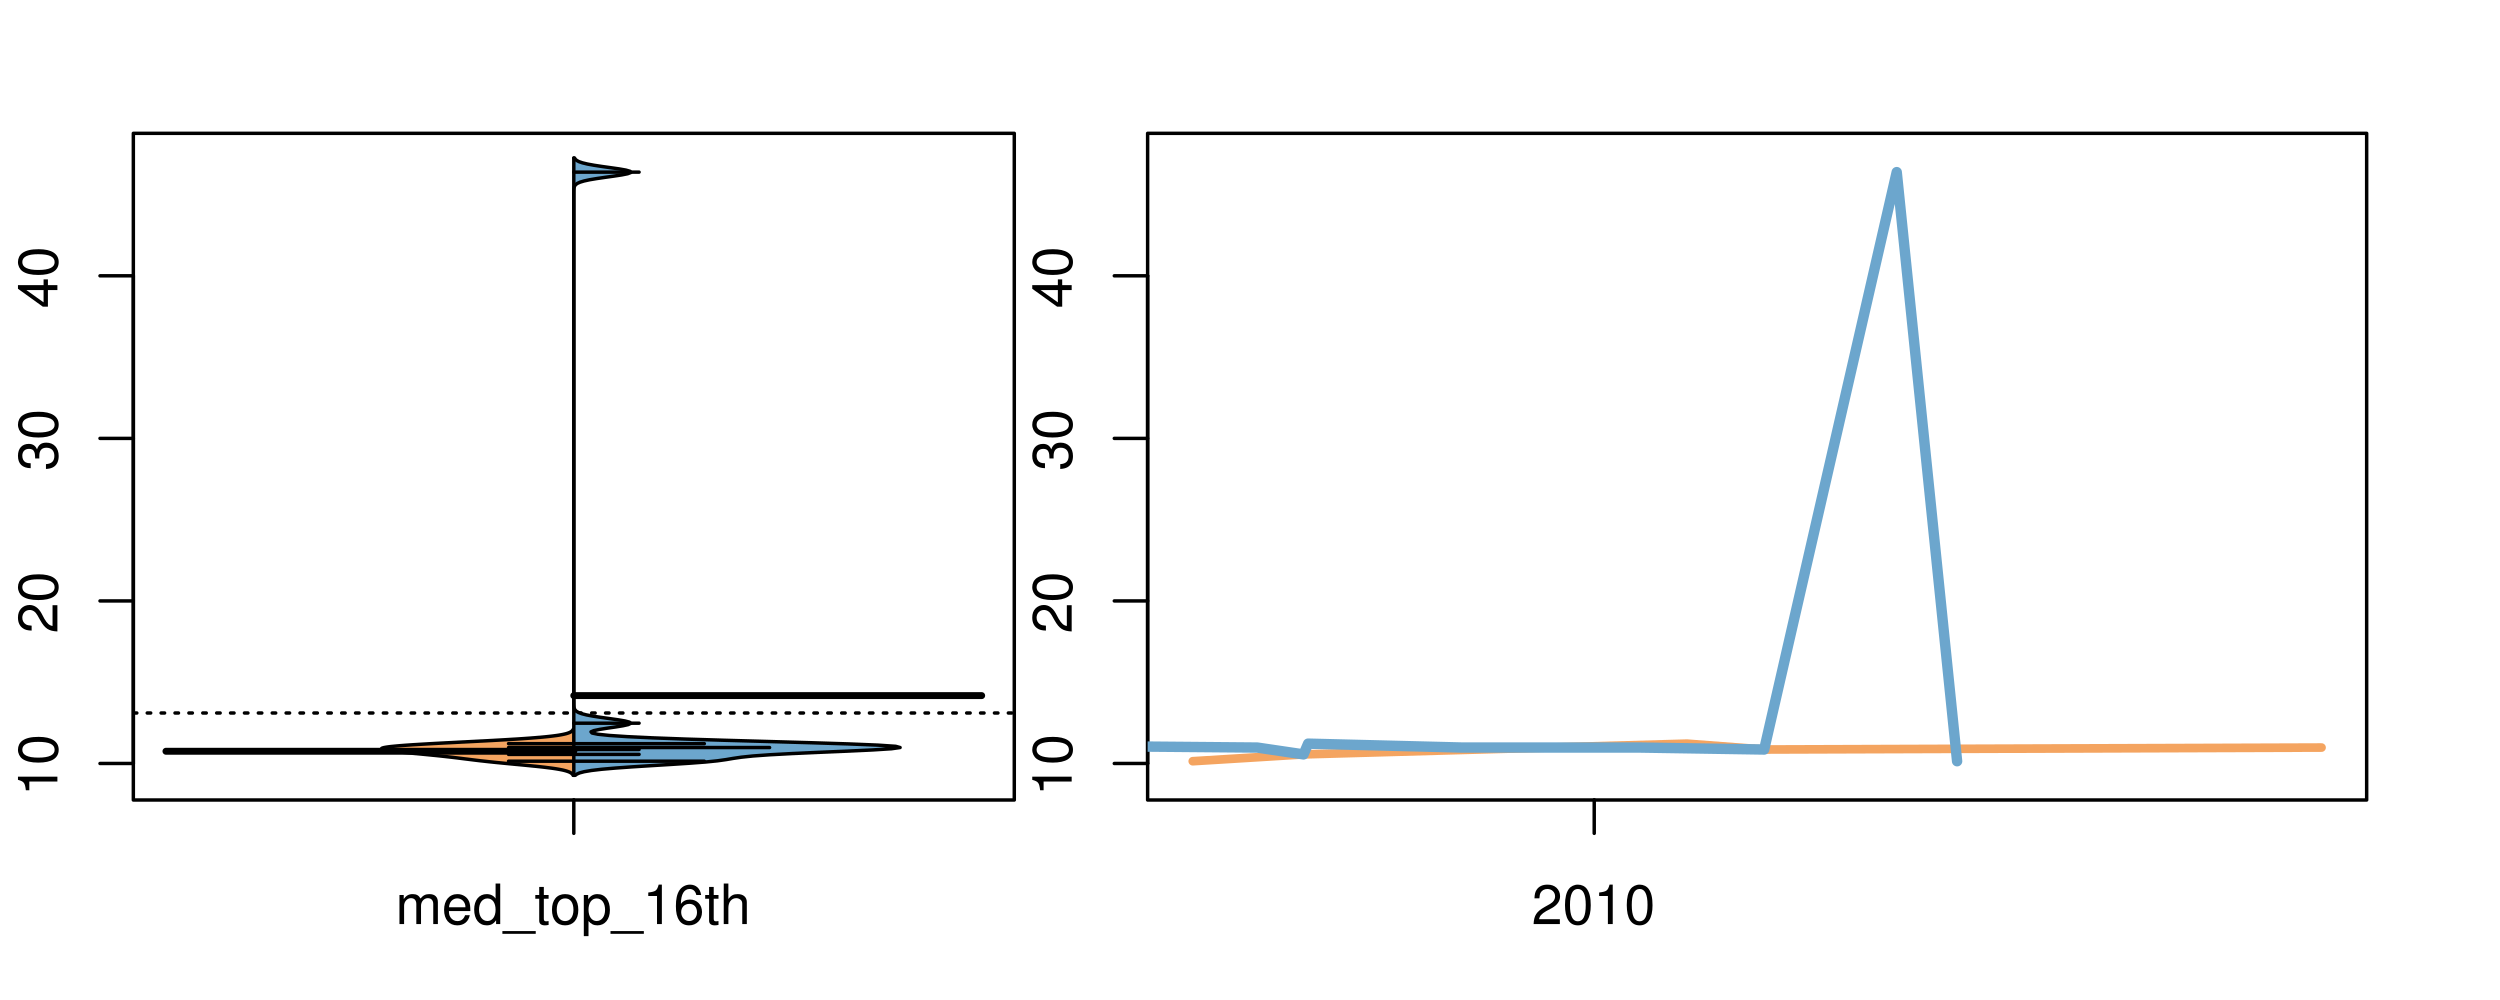 <?xml version="1.0" encoding="UTF-8"?>
<svg xmlns="http://www.w3.org/2000/svg" xmlns:xlink="http://www.w3.org/1999/xlink" width="540pt" height="216pt" viewBox="0 0 540 216" version="1.1">
<defs>
<g>
<symbol overflow="visible" id="glyph0-0">
<path style="stroke:none;" d="M -6.062 -3.109 L 0 -3.109 L 0 -4.156 L -8.516 -4.156 L -8.516 -3.469 C -7.203 -3.094 -7.016 -2.859 -6.812 -1.219 L -6.062 -1.219 Z M -6.062 -3.109 "/>
</symbol>
<symbol overflow="visible" id="glyph0-1">
<path style="stroke:none;" d="M -8.516 -3.297 C -8.516 -2.516 -8.156 -1.781 -7.578 -1.344 C -6.828 -0.797 -5.688 -0.516 -4.109 -0.516 C -1.25 -0.516 0.281 -1.469 0.281 -3.297 C 0.281 -5.094 -1.25 -6.078 -4.047 -6.078 C -5.703 -6.078 -6.797 -5.812 -7.578 -5.25 C -8.172 -4.812 -8.516 -4.109 -8.516 -3.297 Z M -7.578 -3.297 C -7.578 -4.438 -6.422 -5 -4.141 -5 C -1.734 -5 -0.594 -4.453 -0.594 -3.281 C -0.594 -2.156 -1.781 -1.594 -4.109 -1.594 C -6.438 -1.594 -7.578 -2.156 -7.578 -3.297 Z M -7.578 -3.297 "/>
</symbol>
<symbol overflow="visible" id="glyph0-2">
<path style="stroke:none;" d="M -1.047 -6.078 L -1.047 -1.594 C -1.734 -1.703 -2.188 -2.094 -2.797 -3.125 L -3.438 -4.328 C -4.094 -5.516 -4.969 -6.125 -6.016 -6.125 C -6.719 -6.125 -7.375 -5.844 -7.844 -5.344 C -8.297 -4.844 -8.516 -4.219 -8.516 -3.406 C -8.516 -2.328 -8.125 -1.531 -7.406 -1.062 C -6.953 -0.75 -6.422 -0.625 -5.562 -0.594 L -5.562 -1.656 C -6.125 -1.688 -6.484 -1.766 -6.75 -1.906 C -7.266 -2.188 -7.578 -2.734 -7.578 -3.375 C -7.578 -4.328 -6.906 -5.047 -5.984 -5.047 C -5.312 -5.047 -4.734 -4.656 -4.312 -3.906 L -3.688 -2.797 C -2.672 -1.016 -1.875 -0.5 0 -0.406 L 0 -6.078 Z M -1.047 -6.078 "/>
</symbol>
<symbol overflow="visible" id="glyph0-3">
<path style="stroke:none;" d="M -3.906 -2.656 L -3.906 -3.234 C -3.906 -4.391 -3.391 -4.984 -2.359 -4.984 C -1.297 -4.984 -0.656 -4.328 -0.656 -3.234 C -0.656 -2.078 -1.234 -1.516 -2.469 -1.438 L -2.469 -0.391 C -1.781 -0.438 -1.344 -0.547 -0.953 -0.75 C -0.141 -1.188 0.281 -2.031 0.281 -3.188 C 0.281 -4.938 -0.766 -6.078 -2.375 -6.078 C -3.453 -6.078 -4.062 -5.656 -4.406 -4.625 C -4.719 -5.422 -5.312 -5.812 -6.172 -5.812 C -7.625 -5.812 -8.516 -4.844 -8.516 -3.234 C -8.516 -1.516 -7.578 -0.594 -5.766 -0.562 L -5.766 -1.625 C -6.281 -1.625 -6.562 -1.688 -6.828 -1.812 C -7.297 -2.047 -7.578 -2.578 -7.578 -3.234 C -7.578 -4.172 -7.031 -4.734 -6.125 -4.734 C -5.531 -4.734 -5.172 -4.531 -4.984 -4.062 C -4.859 -3.766 -4.812 -3.391 -4.797 -2.656 Z M -3.906 -2.656 "/>
</symbol>
<symbol overflow="visible" id="glyph0-4">
<path style="stroke:none;" d="M -2.047 -3.922 L 0 -3.922 L 0 -4.984 L -2.047 -4.984 L -2.047 -6.234 L -2.984 -6.234 L -2.984 -4.984 L -8.516 -4.984 L -8.516 -4.203 L -3.156 -0.344 L -2.047 -0.344 Z M -2.984 -3.922 L -2.984 -1.266 L -6.703 -3.922 Z M -2.984 -3.922 "/>
</symbol>
<symbol overflow="visible" id="glyph0-5">
<path style="stroke:none;" d="M -8.75 -5.938 L -8.75 -4.938 L -5.5 -4.938 C -6.125 -4.531 -6.469 -3.859 -6.469 -3.016 C -6.469 -1.375 -5.156 -0.312 -3.156 -0.312 C -1.031 -0.312 0.281 -1.359 0.281 -3.047 C 0.281 -3.906 -0.047 -4.516 -0.828 -5.047 L 0 -5.047 L 0 -5.938 Z M -5.531 -3.188 C -5.531 -4.266 -4.578 -4.938 -3.078 -4.938 C -1.625 -4.938 -0.656 -4.25 -0.656 -3.188 C -0.656 -2.094 -1.625 -1.359 -3.094 -1.359 C -4.562 -1.359 -5.531 -2.094 -5.531 -3.188 Z M -5.531 -3.188 "/>
</symbol>
<symbol overflow="visible" id="glyph0-6">
<path style="stroke:none;" d="M -6.281 -3.094 L -6.281 -2.047 L -7.266 -2.047 C -7.688 -2.047 -7.906 -2.297 -7.906 -2.75 C -7.906 -2.828 -7.906 -2.875 -7.891 -3.094 L -8.719 -3.094 C -8.766 -2.875 -8.781 -2.734 -8.781 -2.531 C -8.781 -1.609 -8.25 -1.062 -7.359 -1.062 L -6.281 -1.062 L -6.281 -0.219 L -5.469 -0.219 L -5.469 -1.062 L 0 -1.062 L 0 -2.047 L -5.469 -2.047 L -5.469 -3.094 Z M -6.281 -3.094 "/>
</symbol>
<symbol overflow="visible" id="glyph0-7">
<path style="stroke:none;" d="M 1.516 -6.938 L 1.516 0.266 L 2.109 0.266 L 2.109 -6.938 Z M 1.516 -6.938 "/>
</symbol>
<symbol overflow="visible" id="glyph0-8">
<path style="stroke:none;" d="M -6.469 -3.266 C -6.469 -1.5 -5.203 -0.438 -3.094 -0.438 C -0.984 -0.438 0.281 -1.484 0.281 -3.281 C 0.281 -5.047 -0.984 -6.125 -3.047 -6.125 C -5.219 -6.125 -6.469 -5.078 -6.469 -3.266 Z M -5.547 -3.281 C -5.547 -4.406 -4.625 -5.078 -3.062 -5.078 C -1.578 -5.078 -0.641 -4.375 -0.641 -3.281 C -0.641 -2.156 -1.578 -1.469 -3.094 -1.469 C -4.609 -1.469 -5.547 -2.156 -5.547 -3.281 Z M -5.547 -3.281 "/>
</symbol>
<symbol overflow="visible" id="glyph0-9">
<path style="stroke:none;" d="M -8.75 -1.828 L -8.75 -0.812 L 0 -0.812 L 0 -1.828 Z M -8.75 -1.828 "/>
</symbol>
<symbol overflow="visible" id="glyph0-10">
<path style="stroke:none;" d="M -1.25 -2.297 L -1.25 -1.047 L 0 -1.047 L 0 -2.297 Z M -1.25 -2.297 "/>
</symbol>
<symbol overflow="visible" id="glyph0-11">
<path style="stroke:none;" d="M 0 -3.422 L -6.281 -5.828 L -6.281 -4.703 L -1.188 -2.922 L -6.281 -1.25 L -6.281 -0.125 L 0 -2.328 Z M 0 -3.422 "/>
</symbol>
<symbol overflow="visible" id="glyph0-12">
<path style="stroke:none;" d="M -0.594 -6.422 C -0.562 -6.312 -0.562 -6.266 -0.562 -6.203 C -0.562 -5.859 -0.75 -5.656 -1.062 -5.656 L -4.75 -5.656 C -5.875 -5.656 -6.469 -4.844 -6.469 -3.297 C -6.469 -2.391 -6.203 -1.625 -5.734 -1.219 C -5.406 -0.922 -5.047 -0.797 -4.422 -0.781 L -4.422 -1.781 C -5.203 -1.875 -5.547 -2.328 -5.547 -3.266 C -5.547 -4.156 -5.203 -4.672 -4.609 -4.672 L -4.344 -4.672 C -3.922 -4.672 -3.75 -4.422 -3.641 -3.625 C -3.469 -2.203 -3.422 -1.984 -3.266 -1.609 C -2.969 -0.875 -2.406 -0.5 -1.578 -0.5 C -0.438 -0.5 0.281 -1.297 0.281 -2.562 C 0.281 -3.359 0 -4 -0.641 -4.703 C -0.016 -4.781 0.281 -5.094 0.281 -5.734 C 0.281 -5.938 0.25 -6.094 0.172 -6.422 Z M -1.984 -4.672 C -1.641 -4.672 -1.438 -4.578 -1.156 -4.266 C -0.797 -3.859 -0.594 -3.375 -0.594 -2.781 C -0.594 -2 -0.969 -1.547 -1.609 -1.547 C -2.266 -1.547 -2.609 -1.984 -2.766 -3.062 C -2.906 -4.109 -2.953 -4.328 -3.109 -4.672 Z M -1.984 -4.672 "/>
</symbol>
<symbol overflow="visible" id="glyph0-13">
<path style="stroke:none;" d="M 0 -5.781 L -6.281 -5.781 L -6.281 -4.781 L -2.719 -4.781 C -1.438 -4.781 -0.594 -4.109 -0.594 -3.078 C -0.594 -2.281 -1.078 -1.781 -1.844 -1.781 L -6.281 -1.781 L -6.281 -0.781 L -1.438 -0.781 C -0.391 -0.781 0.281 -1.562 0.281 -2.781 C 0.281 -3.703 -0.047 -4.297 -0.875 -4.891 L 0 -4.891 Z M 0 -5.781 "/>
</symbol>
<symbol overflow="visible" id="glyph0-14">
<path style="stroke:none;" d="M -2.812 -6.156 C -3.766 -6.156 -4.344 -6.078 -4.812 -5.906 C -5.844 -5.5 -6.469 -4.531 -6.469 -3.359 C -6.469 -1.609 -5.125 -0.484 -3.062 -0.484 C -1 -0.484 0.281 -1.578 0.281 -3.344 C 0.281 -4.781 -0.547 -5.766 -1.906 -6.031 L -1.906 -5.016 C -1.078 -4.734 -0.641 -4.172 -0.641 -3.375 C -0.641 -2.734 -0.938 -2.203 -1.469 -1.859 C -1.828 -1.625 -2.188 -1.531 -2.812 -1.531 Z M -3.625 -1.547 C -4.781 -1.625 -5.547 -2.344 -5.547 -3.344 C -5.547 -4.328 -4.734 -5.094 -3.703 -5.094 C -3.672 -5.094 -3.641 -5.094 -3.625 -5.078 Z M -3.625 -1.547 "/>
</symbol>
<symbol overflow="visible" id="glyph1-0">
<path style="stroke:none;" d="M 0.844 -6.281 L 0.844 0 L 1.844 0 L 1.844 -3.953 C 1.844 -4.859 2.516 -5.594 3.328 -5.594 C 4.062 -5.594 4.484 -5.141 4.484 -4.328 L 4.484 0 L 5.5 0 L 5.5 -3.953 C 5.5 -4.859 6.156 -5.594 6.969 -5.594 C 7.703 -5.594 8.141 -5.125 8.141 -4.328 L 8.141 0 L 9.141 0 L 9.141 -4.719 C 9.141 -5.844 8.5 -6.469 7.312 -6.469 C 6.484 -6.469 5.969 -6.219 5.391 -5.516 C 5.016 -6.188 4.516 -6.469 3.703 -6.469 C 2.859 -6.469 2.297 -6.156 1.766 -5.406 L 1.766 -6.281 Z M 0.844 -6.281 "/>
</symbol>
<symbol overflow="visible" id="glyph1-1">
<path style="stroke:none;" d="M 6.156 -2.812 C 6.156 -3.766 6.078 -4.344 5.906 -4.812 C 5.5 -5.844 4.531 -6.469 3.359 -6.469 C 1.609 -6.469 0.484 -5.125 0.484 -3.062 C 0.484 -1 1.578 0.281 3.344 0.281 C 4.781 0.281 5.766 -0.547 6.031 -1.906 L 5.016 -1.906 C 4.734 -1.078 4.172 -0.641 3.375 -0.641 C 2.734 -0.641 2.203 -0.938 1.859 -1.469 C 1.625 -1.828 1.531 -2.188 1.531 -2.812 Z M 1.547 -3.625 C 1.625 -4.781 2.344 -5.547 3.344 -5.547 C 4.328 -5.547 5.094 -4.734 5.094 -3.703 C 5.094 -3.672 5.094 -3.641 5.078 -3.625 Z M 1.547 -3.625 "/>
</symbol>
<symbol overflow="visible" id="glyph1-2">
<path style="stroke:none;" d="M 5.938 -8.75 L 4.938 -8.75 L 4.938 -5.5 C 4.531 -6.125 3.859 -6.469 3.016 -6.469 C 1.375 -6.469 0.312 -5.156 0.312 -3.156 C 0.312 -1.031 1.359 0.281 3.047 0.281 C 3.906 0.281 4.516 -0.047 5.047 -0.828 L 5.047 0 L 5.938 0 Z M 3.188 -5.531 C 4.266 -5.531 4.938 -4.578 4.938 -3.078 C 4.938 -1.625 4.25 -0.656 3.188 -0.656 C 2.094 -0.656 1.359 -1.625 1.359 -3.094 C 1.359 -4.562 2.094 -5.531 3.188 -5.531 Z M 3.188 -5.531 "/>
</symbol>
<symbol overflow="visible" id="glyph1-3">
<path style="stroke:none;" d="M 6.938 1.516 L -0.266 1.516 L -0.266 2.109 L 6.938 2.109 Z M 6.938 1.516 "/>
</symbol>
<symbol overflow="visible" id="glyph1-4">
<path style="stroke:none;" d="M 3.047 -6.281 L 2.016 -6.281 L 2.016 -8.016 L 1.016 -8.016 L 1.016 -6.281 L 0.172 -6.281 L 0.172 -5.469 L 1.016 -5.469 L 1.016 -0.719 C 1.016 -0.078 1.453 0.281 2.234 0.281 C 2.469 0.281 2.719 0.25 3.047 0.188 L 3.047 -0.641 C 2.922 -0.609 2.766 -0.594 2.562 -0.594 C 2.141 -0.594 2.016 -0.719 2.016 -1.156 L 2.016 -5.469 L 3.047 -5.469 Z M 3.047 -6.281 "/>
</symbol>
<symbol overflow="visible" id="glyph1-5">
<path style="stroke:none;" d="M 3.266 -6.469 C 1.5 -6.469 0.438 -5.203 0.438 -3.094 C 0.438 -0.984 1.484 0.281 3.281 0.281 C 5.047 0.281 6.125 -0.984 6.125 -3.047 C 6.125 -5.219 5.078 -6.469 3.266 -6.469 Z M 3.281 -5.547 C 4.406 -5.547 5.078 -4.625 5.078 -3.062 C 5.078 -1.578 4.375 -0.641 3.281 -0.641 C 2.156 -0.641 1.469 -1.578 1.469 -3.094 C 1.469 -4.609 2.156 -5.547 3.281 -5.547 Z M 3.281 -5.547 "/>
</symbol>
<symbol overflow="visible" id="glyph1-6">
<path style="stroke:none;" d="M 0.641 2.609 L 1.656 2.609 L 1.656 -0.656 C 2.188 -0.016 2.766 0.281 3.594 0.281 C 5.203 0.281 6.281 -1.031 6.281 -3.031 C 6.281 -5.141 5.25 -6.469 3.578 -6.469 C 2.719 -6.469 2.047 -6.078 1.578 -5.344 L 1.578 -6.281 L 0.641 -6.281 Z M 3.406 -5.531 C 4.516 -5.531 5.234 -4.562 5.234 -3.062 C 5.234 -1.625 4.5 -0.656 3.406 -0.656 C 2.359 -0.656 1.656 -1.625 1.656 -3.094 C 1.656 -4.578 2.359 -5.531 3.406 -5.531 Z M 3.406 -5.531 "/>
</symbol>
<symbol overflow="visible" id="glyph1-7">
<path style="stroke:none;" d="M 3.109 -6.062 L 3.109 0 L 4.156 0 L 4.156 -8.516 L 3.469 -8.516 C 3.094 -7.203 2.859 -7.016 1.219 -6.812 L 1.219 -6.062 Z M 3.109 -6.062 "/>
</symbol>
<symbol overflow="visible" id="glyph1-8">
<path style="stroke:none;" d="M 5.969 -6.281 C 5.766 -7.688 4.859 -8.516 3.562 -8.516 C 2.625 -8.516 1.781 -8.047 1.281 -7.297 C 0.75 -6.469 0.516 -5.422 0.516 -3.875 C 0.516 -2.453 0.734 -1.531 1.234 -0.781 C 1.688 -0.094 2.438 0.281 3.375 0.281 C 4.984 0.281 6.156 -0.922 6.156 -2.594 C 6.156 -4.172 5.078 -5.297 3.547 -5.297 C 2.719 -5.297 2.047 -4.969 1.594 -4.344 C 1.609 -6.422 2.281 -7.578 3.484 -7.578 C 4.234 -7.578 4.75 -7.109 4.922 -6.281 Z M 3.422 -4.359 C 4.438 -4.359 5.078 -3.641 5.078 -2.516 C 5.078 -1.438 4.359 -0.656 3.391 -0.656 C 2.406 -0.656 1.656 -1.469 1.656 -2.562 C 1.656 -3.625 2.375 -4.359 3.422 -4.359 Z M 3.422 -4.359 "/>
</symbol>
<symbol overflow="visible" id="glyph1-9">
<path style="stroke:none;" d="M 0.844 -8.75 L 0.844 0 L 1.844 0 L 1.844 -3.469 C 1.844 -4.75 2.516 -5.594 3.547 -5.594 C 3.859 -5.594 4.188 -5.484 4.422 -5.297 C 4.719 -5.094 4.844 -4.797 4.844 -4.359 L 4.844 0 L 5.828 0 L 5.828 -4.75 C 5.828 -5.812 5.078 -6.469 3.859 -6.469 C 2.969 -6.469 2.422 -6.188 1.844 -5.422 L 1.844 -8.75 Z M 0.844 -8.75 "/>
</symbol>
<symbol overflow="visible" id="glyph1-10">
<path style="stroke:none;" d="M 6.078 -1.047 L 1.594 -1.047 C 1.703 -1.734 2.094 -2.188 3.125 -2.797 L 4.328 -3.438 C 5.516 -4.094 6.125 -4.969 6.125 -6.016 C 6.125 -6.719 5.844 -7.375 5.344 -7.844 C 4.844 -8.297 4.219 -8.516 3.406 -8.516 C 2.328 -8.516 1.531 -8.125 1.062 -7.406 C 0.75 -6.953 0.625 -6.422 0.594 -5.562 L 1.656 -5.562 C 1.688 -6.125 1.766 -6.484 1.906 -6.75 C 2.188 -7.266 2.734 -7.578 3.375 -7.578 C 4.328 -7.578 5.047 -6.906 5.047 -5.984 C 5.047 -5.312 4.656 -4.734 3.906 -4.312 L 2.797 -3.688 C 1.016 -2.672 0.5 -1.875 0.406 0 L 6.078 0 Z M 6.078 -1.047 "/>
</symbol>
<symbol overflow="visible" id="glyph1-11">
<path style="stroke:none;" d="M 3.297 -8.516 C 2.516 -8.516 1.781 -8.156 1.344 -7.578 C 0.797 -6.828 0.516 -5.688 0.516 -4.109 C 0.516 -1.25 1.469 0.281 3.297 0.281 C 5.094 0.281 6.078 -1.25 6.078 -4.047 C 6.078 -5.703 5.812 -6.797 5.25 -7.578 C 4.812 -8.172 4.109 -8.516 3.297 -8.516 Z M 3.297 -7.578 C 4.438 -7.578 5 -6.422 5 -4.141 C 5 -1.734 4.453 -0.594 3.281 -0.594 C 2.156 -0.594 1.594 -1.781 1.594 -4.109 C 1.594 -6.438 2.156 -7.578 3.297 -7.578 Z M 3.297 -7.578 "/>
</symbol>
</g>
<clipPath id="clip1">
  <path d="M 28.801 28.801 L 220.086 28.801 L 220.086 173.801 L 28.801 173.801 Z M 28.801 28.801 "/>
</clipPath>
<clipPath id="clip2">
  <path d="M 247.887 28.801 L 512.199 28.801 L 512.199 173.801 L 247.887 173.801 Z M 247.887 28.801 "/>
</clipPath>
<clipPath id="clip3">
  <path d="M 233.484 14.398 L 526.598 14.398 L 526.598 188.199 L 233.484 188.199 Z M 233.484 14.398 "/>
</clipPath>
<clipPath id="clip4">
  <path d="M 247.887 28.801 L 512.199 28.801 L 512.199 173.801 L 247.887 173.801 Z M 247.887 28.801 "/>
</clipPath>
</defs>
<g id="surface106">
<path style="fill:none;stroke-width:0.75;stroke-linecap:round;stroke-linejoin:round;stroke:rgb(0%,0%,0%);stroke-opacity:1;stroke-miterlimit:10;" d="M 28.801 172.801 L 219.086 172.801 L 219.086 28.801 L 28.801 28.801 L 28.801 172.801 "/>
<path style="fill:none;stroke-width:0.75;stroke-linecap:round;stroke-linejoin:round;stroke:rgb(0%,0%,0%);stroke-opacity:1;stroke-miterlimit:10;" d="M 28.801 164.914 L 28.801 59.578 "/>
<path style="fill:none;stroke-width:0.75;stroke-linecap:round;stroke-linejoin:round;stroke:rgb(0%,0%,0%);stroke-opacity:1;stroke-miterlimit:10;" d="M 28.801 164.914 L 21.602 164.914 "/>
<path style="fill:none;stroke-width:0.75;stroke-linecap:round;stroke-linejoin:round;stroke:rgb(0%,0%,0%);stroke-opacity:1;stroke-miterlimit:10;" d="M 28.801 129.801 L 21.602 129.801 "/>
<path style="fill:none;stroke-width:0.75;stroke-linecap:round;stroke-linejoin:round;stroke:rgb(0%,0%,0%);stroke-opacity:1;stroke-miterlimit:10;" d="M 28.801 94.691 L 21.602 94.691 "/>
<path style="fill:none;stroke-width:0.75;stroke-linecap:round;stroke-linejoin:round;stroke:rgb(0%,0%,0%);stroke-opacity:1;stroke-miterlimit:10;" d="M 28.801 59.578 L 21.602 59.578 "/>
<g style="fill:rgb(0%,0%,0%);fill-opacity:1;">
  <use xlink:href="#glyph0-0" x="12.396" y="171.914"/>
  <use xlink:href="#glyph0-1" x="12.396" y="165.242"/>
</g>
<g style="fill:rgb(0%,0%,0%);fill-opacity:1;">
  <use xlink:href="#glyph0-2" x="12.396" y="136.801"/>
  <use xlink:href="#glyph0-1" x="12.396" y="130.129"/>
</g>
<g style="fill:rgb(0%,0%,0%);fill-opacity:1;">
  <use xlink:href="#glyph0-3" x="12.396" y="101.691"/>
  <use xlink:href="#glyph0-1" x="12.396" y="95.02"/>
</g>
<g style="fill:rgb(0%,0%,0%);fill-opacity:1;">
  <use xlink:href="#glyph0-4" x="12.396" y="66.578"/>
  <use xlink:href="#glyph0-1" x="12.396" y="59.906"/>
</g>
<path style="fill:none;stroke-width:0.75;stroke-linecap:round;stroke-linejoin:round;stroke:rgb(0%,0%,0%);stroke-opacity:1;stroke-miterlimit:10;" d="M 123.941 172.801 L 123.941 172.801 "/>
<path style="fill:none;stroke-width:0.75;stroke-linecap:round;stroke-linejoin:round;stroke:rgb(0%,0%,0%);stroke-opacity:1;stroke-miterlimit:10;" d="M 123.941 172.801 L 123.941 180 "/>
<g style="fill:rgb(0%,0%,0%);fill-opacity:1;">
  <use xlink:href="#glyph1-0" x="85.441" y="199.596"/>
  <use xlink:href="#glyph1-1" x="95.438" y="199.596"/>
  <use xlink:href="#glyph1-2" x="102.109" y="199.596"/>
  <use xlink:href="#glyph1-3" x="108.781" y="199.596"/>
  <use xlink:href="#glyph1-4" x="115.453" y="199.596"/>
  <use xlink:href="#glyph1-5" x="118.789" y="199.596"/>
  <use xlink:href="#glyph1-6" x="125.461" y="199.596"/>
  <use xlink:href="#glyph1-3" x="132.133" y="199.596"/>
  <use xlink:href="#glyph1-7" x="138.805" y="199.596"/>
  <use xlink:href="#glyph1-8" x="145.477" y="199.596"/>
  <use xlink:href="#glyph1-4" x="152.148" y="199.596"/>
  <use xlink:href="#glyph1-9" x="155.484" y="199.596"/>
</g>
<g clip-path="url(#clip1)" clip-rule="nonzero">
<path style="fill:none;stroke-width:0.75;stroke-linecap:round;stroke-linejoin:round;stroke:rgb(0%,0%,0%);stroke-opacity:1;stroke-dasharray:0.75,2.25;stroke-miterlimit:10;" d="M 28.801 154.008 L 219.086 154.008 "/>
<path style=" stroke:none;fill-rule:nonzero;fill:rgb(95.686%,64.314%,37.647%);fill-opacity:1;" d="M 123.941 157.586 L 123.777 157.586 L 123.77 157.605 L 123.711 157.703 L 123.699 157.719 L 123.621 157.816 L 123.543 157.895 L 123.52 157.914 L 123.5 157.934 L 123.477 157.953 L 123.449 157.973 L 123.426 157.992 L 123.371 158.031 L 123.277 158.09 L 123.242 158.109 L 123.207 158.125 L 123.172 158.145 L 123.055 158.203 L 123.012 158.223 L 122.871 158.281 L 122.77 158.32 L 122.715 158.34 L 122.539 158.398 L 122.477 158.418 L 122.344 158.457 L 122.273 158.477 L 122.199 158.496 L 122.125 158.512 L 122.047 158.531 L 121.883 158.57 L 121.797 158.59 L 121.617 158.629 L 121.422 158.668 L 121.219 158.707 L 121 158.746 L 120.766 158.785 L 120.645 158.805 L 120.395 158.844 L 120.258 158.863 L 120.125 158.883 L 119.984 158.898 L 119.844 158.918 L 119.695 158.938 L 119.543 158.957 L 119.387 158.977 L 119.066 159.016 L 118.898 159.035 L 118.727 159.055 L 118.551 159.074 L 118.371 159.094 L 118.188 159.113 L 118 159.133 L 117.609 159.172 L 117.406 159.191 L 116.992 159.23 L 116.777 159.25 L 116.559 159.27 L 116.332 159.285 L 116.105 159.305 L 115.875 159.324 L 115.637 159.344 L 115.395 159.363 L 115.148 159.383 L 114.898 159.402 L 114.645 159.422 L 114.387 159.441 L 113.855 159.48 L 113.582 159.5 L 113.305 159.52 L 112.742 159.559 L 112.453 159.578 L 112.156 159.598 L 111.863 159.617 L 111.254 159.656 L 110.945 159.672 L 110.633 159.691 L 110.316 159.711 L 109.996 159.73 L 109.672 159.75 L 109.344 159.77 L 108.68 159.809 L 108.344 159.828 L 107.656 159.867 L 106.961 159.906 L 106.609 159.926 L 105.898 159.965 L 105.535 159.984 L 105.176 160.004 L 104.812 160.023 L 104.445 160.043 L 104.078 160.059 L 103.711 160.078 L 103.336 160.098 L 102.594 160.137 L 101.844 160.176 L 101.465 160.195 L 101.09 160.215 L 100.332 160.254 L 99.957 160.273 L 99.199 160.312 L 98.824 160.332 L 98.445 160.352 L 97.32 160.41 L 96.949 160.43 L 96.578 160.445 L 96.207 160.465 L 95.473 160.504 L 94.746 160.543 L 94.387 160.562 L 93.676 160.602 L 93.328 160.621 L 92.977 160.641 L 92.633 160.66 L 92.293 160.68 L 91.621 160.719 L 90.965 160.758 L 90.645 160.777 L 90.328 160.797 L 90.016 160.816 L 89.707 160.836 L 89.402 160.852 L 89.105 160.871 L 88.812 160.891 L 88.527 160.91 L 88.246 160.93 L 87.969 160.949 L 87.43 160.988 L 87.172 161.008 L 86.918 161.027 L 86.676 161.047 L 86.43 161.066 L 85.969 161.105 L 85.75 161.125 L 85.535 161.145 L 85.328 161.164 L 85.125 161.184 L 84.93 161.203 L 84.746 161.223 L 84.562 161.238 L 84.391 161.258 L 84.223 161.277 L 84.066 161.297 L 83.914 161.316 L 83.77 161.336 L 83.633 161.355 L 83.504 161.375 L 83.383 161.395 L 83.266 161.414 L 83.055 161.453 L 82.965 161.473 L 82.879 161.492 L 82.801 161.512 L 82.73 161.531 L 82.664 161.551 L 82.609 161.57 L 82.559 161.59 L 82.52 161.609 L 82.484 161.625 L 82.457 161.645 L 82.434 161.664 L 82.418 161.703 L 82.418 161.723 L 82.426 161.742 L 82.441 161.762 L 82.461 161.781 L 82.488 161.801 L 82.523 161.82 L 82.562 161.84 L 82.664 161.879 L 82.723 161.898 L 82.789 161.918 L 82.859 161.938 L 82.938 161.957 L 83.02 161.977 L 83.113 161.996 L 83.203 162.012 L 83.305 162.031 L 83.41 162.051 L 83.52 162.07 L 83.637 162.09 L 83.879 162.129 L 84.145 162.168 L 84.281 162.188 L 84.57 162.227 L 84.875 162.266 L 85.195 162.305 L 85.359 162.324 L 85.527 162.344 L 85.699 162.363 L 85.875 162.383 L 86.051 162.398 L 86.41 162.438 L 86.598 162.457 L 86.781 162.477 L 87.355 162.535 L 87.941 162.594 L 88.539 162.652 L 88.945 162.691 L 89.145 162.711 L 89.352 162.73 L 89.758 162.77 L 89.961 162.785 L 90.168 162.805 L 90.574 162.844 L 90.781 162.863 L 91.797 162.961 L 92.992 163.078 L 93.188 163.098 L 93.379 163.117 L 93.574 163.137 L 93.766 163.156 L 93.957 163.172 L 94.148 163.191 L 94.711 163.25 L 95.262 163.309 L 95.621 163.348 L 95.797 163.367 L 95.977 163.387 L 96.152 163.406 L 96.84 163.484 L 97.344 163.543 L 97.508 163.559 L 97.836 163.598 L 97.996 163.617 L 98.16 163.637 L 98.48 163.676 L 98.637 163.695 L 98.797 163.715 L 99.734 163.832 L 99.887 163.852 L 100.043 163.871 L 100.195 163.891 L 100.352 163.91 L 100.504 163.93 L 100.66 163.949 L 100.812 163.965 L 100.969 163.984 L 101.121 164.004 L 101.434 164.043 L 101.586 164.062 L 101.742 164.082 L 101.902 164.102 L 102.215 164.141 L 102.855 164.219 L 103.02 164.238 L 103.18 164.258 L 103.344 164.277 L 103.512 164.297 L 103.676 164.316 L 103.844 164.336 L 104.012 164.352 L 104.184 164.371 L 104.352 164.391 L 104.523 164.41 L 105.227 164.488 L 105.766 164.547 L 106.133 164.586 L 106.32 164.605 L 106.504 164.625 L 106.695 164.645 L 106.883 164.664 L 107.457 164.723 L 107.652 164.738 L 107.844 164.758 L 108.043 164.777 L 108.238 164.797 L 108.438 164.816 L 108.633 164.836 L 108.836 164.855 L 109.234 164.895 L 110.25 164.992 L 110.457 165.012 L 110.66 165.031 L 110.867 165.051 L 111.07 165.07 L 111.277 165.09 L 111.48 165.109 L 111.688 165.125 L 111.891 165.145 L 112.098 165.164 L 113.316 165.281 L 114.113 165.359 L 114.309 165.379 L 114.508 165.398 L 114.699 165.418 L 114.895 165.438 L 115.277 165.477 L 115.465 165.496 L 115.652 165.512 L 115.84 165.531 L 116.023 165.551 L 116.562 165.609 L 116.914 165.648 L 117.258 165.688 L 117.426 165.707 L 117.754 165.746 L 118.074 165.785 L 118.387 165.824 L 118.539 165.844 L 118.836 165.883 L 118.98 165.898 L 119.262 165.938 L 119.398 165.957 L 119.664 165.996 L 119.922 166.035 L 120.043 166.055 L 120.168 166.074 L 120.402 166.113 L 120.516 166.133 L 120.625 166.152 L 120.738 166.172 L 120.844 166.191 L 121.148 166.25 L 121.242 166.27 L 121.336 166.285 L 121.43 166.305 L 121.516 166.324 L 121.605 166.344 L 121.688 166.363 L 121.773 166.383 L 121.93 166.422 L 122.078 166.461 L 122.219 166.5 L 122.285 166.52 L 122.348 166.539 L 122.414 166.559 L 122.59 166.617 L 122.699 166.656 L 122.75 166.676 L 122.801 166.691 L 122.895 166.73 L 122.938 166.75 L 122.984 166.77 L 123.023 166.789 L 123.066 166.809 L 123.105 166.828 L 123.246 166.906 L 123.309 166.945 L 123.336 166.965 L 123.367 166.984 L 123.395 167.004 L 123.418 167.023 L 123.445 167.043 L 123.469 167.062 L 123.492 167.078 L 123.512 167.098 L 123.535 167.117 L 123.594 167.176 L 123.609 167.195 L 123.629 167.215 L 123.676 167.273 L 123.688 167.293 L 123.703 167.312 L 123.75 167.391 L 123.758 167.41 L 123.77 167.43 L 123.777 167.449 L 123.789 167.465 L 123.941 167.465 Z M 123.941 157.586 "/>
<path style="fill:none;stroke-width:0.75;stroke-linecap:round;stroke-linejoin:round;stroke:rgb(0%,0%,0%);stroke-opacity:1;stroke-miterlimit:10;" d="M 123.941 157.586 L 123.777 157.586 L 123.77 157.605 L 123.711 157.703 L 123.699 157.719 L 123.621 157.816 L 123.543 157.895 L 123.52 157.914 L 123.5 157.934 L 123.477 157.953 L 123.449 157.973 L 123.426 157.992 L 123.371 158.031 L 123.277 158.09 L 123.242 158.109 L 123.207 158.125 L 123.172 158.145 L 123.055 158.203 L 123.012 158.223 L 122.871 158.281 L 122.77 158.32 L 122.715 158.34 L 122.539 158.398 L 122.477 158.418 L 122.344 158.457 L 122.273 158.477 L 122.199 158.496 L 122.125 158.512 L 122.047 158.531 L 121.883 158.57 L 121.797 158.59 L 121.617 158.629 L 121.422 158.668 L 121.219 158.707 L 121 158.746 L 120.766 158.785 L 120.645 158.805 L 120.395 158.844 L 120.258 158.863 L 120.125 158.883 L 119.984 158.898 L 119.844 158.918 L 119.695 158.938 L 119.543 158.957 L 119.387 158.977 L 119.066 159.016 L 118.898 159.035 L 118.727 159.055 L 118.551 159.074 L 118.371 159.094 L 118.188 159.113 L 118 159.133 L 117.609 159.172 L 117.406 159.191 L 116.992 159.23 L 116.777 159.25 L 116.559 159.27 L 116.332 159.285 L 116.105 159.305 L 115.875 159.324 L 115.637 159.344 L 115.395 159.363 L 115.148 159.383 L 114.898 159.402 L 114.645 159.422 L 114.387 159.441 L 113.855 159.48 L 113.582 159.5 L 113.305 159.52 L 112.742 159.559 L 112.453 159.578 L 112.156 159.598 L 111.863 159.617 L 111.254 159.656 L 110.945 159.672 L 110.633 159.691 L 110.316 159.711 L 109.996 159.73 L 109.672 159.75 L 109.344 159.77 L 108.68 159.809 L 108.344 159.828 L 107.656 159.867 L 106.961 159.906 L 106.609 159.926 L 105.898 159.965 L 105.535 159.984 L 105.176 160.004 L 104.812 160.023 L 104.445 160.043 L 104.078 160.059 L 103.711 160.078 L 103.336 160.098 L 102.594 160.137 L 101.844 160.176 L 101.465 160.195 L 101.09 160.215 L 100.332 160.254 L 99.957 160.273 L 99.199 160.312 L 98.824 160.332 L 98.445 160.352 L 97.32 160.41 L 96.949 160.43 L 96.578 160.445 L 96.207 160.465 L 95.473 160.504 L 94.746 160.543 L 94.387 160.562 L 93.676 160.602 L 93.328 160.621 L 92.977 160.641 L 92.633 160.66 L 92.293 160.68 L 91.621 160.719 L 90.965 160.758 L 90.645 160.777 L 90.328 160.797 L 90.016 160.816 L 89.707 160.836 L 89.402 160.852 L 89.105 160.871 L 88.812 160.891 L 88.527 160.91 L 88.246 160.93 L 87.969 160.949 L 87.43 160.988 L 87.172 161.008 L 86.918 161.027 L 86.676 161.047 L 86.43 161.066 L 85.969 161.105 L 85.75 161.125 L 85.535 161.145 L 85.328 161.164 L 85.125 161.184 L 84.93 161.203 L 84.746 161.223 L 84.562 161.238 L 84.391 161.258 L 84.223 161.277 L 84.066 161.297 L 83.914 161.316 L 83.77 161.336 L 83.633 161.355 L 83.504 161.375 L 83.383 161.395 L 83.266 161.414 L 83.055 161.453 L 82.965 161.473 L 82.879 161.492 L 82.801 161.512 L 82.73 161.531 L 82.664 161.551 L 82.609 161.57 L 82.559 161.59 L 82.52 161.609 L 82.484 161.625 L 82.457 161.645 L 82.434 161.664 L 82.418 161.703 L 82.418 161.723 L 82.426 161.742 L 82.441 161.762 L 82.461 161.781 L 82.488 161.801 L 82.523 161.82 L 82.562 161.84 L 82.664 161.879 L 82.723 161.898 L 82.789 161.918 L 82.859 161.938 L 82.938 161.957 L 83.02 161.977 L 83.113 161.996 L 83.203 162.012 L 83.305 162.031 L 83.41 162.051 L 83.52 162.07 L 83.637 162.09 L 83.879 162.129 L 84.145 162.168 L 84.281 162.188 L 84.57 162.227 L 84.875 162.266 L 85.195 162.305 L 85.359 162.324 L 85.527 162.344 L 85.699 162.363 L 85.875 162.383 L 86.051 162.398 L 86.41 162.438 L 86.598 162.457 L 86.781 162.477 L 87.355 162.535 L 87.941 162.594 L 88.539 162.652 L 88.945 162.691 L 89.145 162.711 L 89.352 162.73 L 89.758 162.77 L 89.961 162.785 L 90.168 162.805 L 90.574 162.844 L 90.781 162.863 L 91.797 162.961 L 92.992 163.078 L 93.188 163.098 L 93.379 163.117 L 93.574 163.137 L 93.766 163.156 L 93.957 163.172 L 94.148 163.191 L 94.711 163.25 L 95.262 163.309 L 95.621 163.348 L 95.797 163.367 L 95.977 163.387 L 96.152 163.406 L 96.84 163.484 L 97.344 163.543 L 97.508 163.559 L 97.836 163.598 L 97.996 163.617 L 98.16 163.637 L 98.48 163.676 L 98.637 163.695 L 98.797 163.715 L 99.734 163.832 L 99.887 163.852 L 100.043 163.871 L 100.195 163.891 L 100.352 163.91 L 100.504 163.93 L 100.66 163.949 L 100.812 163.965 L 100.969 163.984 L 101.121 164.004 L 101.434 164.043 L 101.586 164.062 L 101.742 164.082 L 101.902 164.102 L 102.215 164.141 L 102.855 164.219 L 103.02 164.238 L 103.18 164.258 L 103.344 164.277 L 103.512 164.297 L 103.676 164.316 L 103.844 164.336 L 104.012 164.352 L 104.184 164.371 L 104.352 164.391 L 104.523 164.41 L 105.227 164.488 L 105.766 164.547 L 106.133 164.586 L 106.32 164.605 L 106.504 164.625 L 106.695 164.645 L 106.883 164.664 L 107.457 164.723 L 107.652 164.738 L 107.844 164.758 L 108.043 164.777 L 108.238 164.797 L 108.438 164.816 L 108.633 164.836 L 108.836 164.855 L 109.234 164.895 L 110.25 164.992 L 110.457 165.012 L 110.66 165.031 L 110.867 165.051 L 111.07 165.07 L 111.277 165.09 L 111.48 165.109 L 111.688 165.125 L 111.891 165.145 L 112.098 165.164 L 113.316 165.281 L 114.113 165.359 L 114.309 165.379 L 114.508 165.398 L 114.699 165.418 L 114.895 165.438 L 115.277 165.477 L 115.465 165.496 L 115.652 165.512 L 115.84 165.531 L 116.023 165.551 L 116.562 165.609 L 116.914 165.648 L 117.258 165.688 L 117.426 165.707 L 117.754 165.746 L 118.074 165.785 L 118.387 165.824 L 118.539 165.844 L 118.836 165.883 L 118.98 165.898 L 119.262 165.938 L 119.398 165.957 L 119.664 165.996 L 119.922 166.035 L 120.043 166.055 L 120.168 166.074 L 120.402 166.113 L 120.516 166.133 L 120.625 166.152 L 120.738 166.172 L 120.844 166.191 L 121.148 166.25 L 121.242 166.27 L 121.336 166.285 L 121.43 166.305 L 121.516 166.324 L 121.605 166.344 L 121.688 166.363 L 121.773 166.383 L 121.93 166.422 L 122.078 166.461 L 122.219 166.5 L 122.285 166.52 L 122.348 166.539 L 122.414 166.559 L 122.59 166.617 L 122.699 166.656 L 122.75 166.676 L 122.801 166.691 L 122.895 166.73 L 122.938 166.75 L 122.984 166.77 L 123.023 166.789 L 123.066 166.809 L 123.105 166.828 L 123.246 166.906 L 123.309 166.945 L 123.336 166.965 L 123.367 166.984 L 123.395 167.004 L 123.418 167.023 L 123.445 167.043 L 123.469 167.062 L 123.492 167.078 L 123.512 167.098 L 123.535 167.117 L 123.594 167.176 L 123.609 167.195 L 123.629 167.215 L 123.676 167.273 L 123.688 167.293 L 123.703 167.312 L 123.75 167.391 L 123.758 167.41 L 123.77 167.43 L 123.777 167.449 L 123.789 167.465 L 123.941 167.465 "/>
<path style=" stroke:none;fill-rule:nonzero;fill:rgb(42.353%,65.098%,80.392%);fill-opacity:1;" d="M 123.941 167.465 L 124.262 167.465 L 124.594 167.207 L 125.195 166.945 L 126.195 166.684 L 127.746 166.422 L 129.969 166.16 L 132.93 165.902 L 136.57 165.641 L 140.688 165.379 L 144.949 165.117 L 148.961 164.855 L 152.367 164.598 L 154.957 164.336 L 156.824 164.074 L 158.371 163.812 L 160.133 163.555 L 162.633 163.293 L 166.254 163.031 L 171.078 162.77 L 176.836 162.508 L 182.922 162.25 L 188.484 161.988 L 192.586 161.727 L 194.418 161.465 L 193.465 161.203 L 189.625 160.945 L 183.227 160.684 L 174.973 160.422 L 165.758 160.16 L 156.508 159.898 L 148.105 159.641 L 141.047 159.379 L 135.547 159.117 L 131.621 158.855 L 129.133 158.594 L 127.883 158.336 L 127.664 158.074 L 128.277 157.812 L 129.516 157.551 L 131.152 157.289 L 132.922 157.031 L 134.535 156.77 L 135.711 156.508 L 136.223 156.246 L 135.969 155.984 L 134.988 155.727 L 133.445 155.465 L 131.59 155.203 L 129.723 154.941 L 128.047 154.68 L 126.68 154.422 L 125.66 154.16 L 124.953 153.898 L 124.504 153.637 L 124.234 153.375 L 124.082 153.117 L 124.008 152.855 L 123.969 152.594 L 123.953 152.332 L 123.945 152.07 L 123.945 151.812 L 123.941 151.551 L 123.941 41.961 L 123.945 41.699 L 123.945 41.438 L 123.949 41.18 L 123.961 40.918 L 123.984 40.656 L 124.035 40.395 L 124.145 40.133 L 124.348 39.875 L 124.707 39.613 L 125.285 39.352 L 126.152 39.09 L 127.355 38.828 L 128.891 38.57 L 130.676 38.309 L 132.551 38.047 L 134.273 37.785 L 135.586 37.523 L 136.25 37.266 L 136.109 37.004 L 135.199 36.742 L 133.719 36.48 L 131.914 36.223 L 130.047 35.961 L 128.336 35.699 L 126.91 35.438 L 125.824 35.176 L 125.062 34.918 L 124.566 34.656 L 124.27 34.395 L 124.102 34.133 L 123.941 34.133 Z M 123.941 167.465 "/>
<path style="fill:none;stroke-width:0.75;stroke-linecap:round;stroke-linejoin:round;stroke:rgb(0%,0%,0%);stroke-opacity:1;stroke-miterlimit:10;" d="M 123.941 167.465 L 124.262 167.465 L 124.594 167.207 L 125.195 166.945 L 126.195 166.684 L 127.746 166.422 L 129.969 166.16 L 132.93 165.902 L 136.57 165.641 L 140.688 165.379 L 144.949 165.117 L 148.961 164.855 L 152.367 164.598 L 154.957 164.336 L 156.824 164.074 L 158.371 163.812 L 160.133 163.555 L 162.633 163.293 L 166.254 163.031 L 171.078 162.77 L 176.836 162.508 L 182.922 162.25 L 188.484 161.988 L 192.586 161.727 L 194.418 161.465 L 193.465 161.203 L 189.625 160.945 L 183.227 160.684 L 174.973 160.422 L 165.758 160.16 L 156.508 159.898 L 148.105 159.641 L 141.047 159.379 L 135.547 159.117 L 131.621 158.855 L 129.133 158.594 L 127.883 158.336 L 127.664 158.074 L 128.277 157.812 L 129.516 157.551 L 131.152 157.289 L 132.922 157.031 L 134.535 156.77 L 135.711 156.508 L 136.223 156.246 L 135.969 155.984 L 134.988 155.727 L 133.445 155.465 L 131.59 155.203 L 129.723 154.941 L 128.047 154.68 L 126.68 154.422 L 125.66 154.16 L 124.953 153.898 L 124.504 153.637 L 124.234 153.375 L 124.082 153.117 L 124.008 152.855 L 123.969 152.594 L 123.953 152.332 L 123.945 152.07 L 123.945 151.812 L 123.941 151.551 L 123.941 41.961 L 123.945 41.699 L 123.945 41.438 L 123.949 41.18 L 123.961 40.918 L 123.984 40.656 L 124.035 40.395 L 124.145 40.133 L 124.348 39.875 L 124.707 39.613 L 125.285 39.352 L 126.152 39.09 L 127.355 38.828 L 128.891 38.57 L 130.676 38.309 L 132.551 38.047 L 134.273 37.785 L 135.586 37.523 L 136.25 37.266 L 136.109 37.004 L 135.199 36.742 L 133.719 36.48 L 131.914 36.223 L 130.047 35.961 L 128.336 35.699 L 126.91 35.438 L 125.824 35.176 L 125.062 34.918 L 124.566 34.656 L 124.27 34.395 L 124.102 34.133 L 123.941 34.133 "/>
<path style="fill:none;stroke-width:1.5;stroke-linecap:round;stroke-linejoin:round;stroke:rgb(0%,0%,0%);stroke-opacity:1;stroke-miterlimit:10;" d="M 35.848 162.273 L 123.941 162.273 "/>
<path style="fill:none;stroke-width:1.5;stroke-linecap:round;stroke-linejoin:round;stroke:rgb(0%,0%,0%);stroke-opacity:1;stroke-miterlimit:10;" d="M 123.941 150.25 L 212.039 150.25 "/>
<path style="fill:none;stroke-width:0.75;stroke-linecap:round;stroke-linejoin:round;stroke:rgb(0%,0%,0%);stroke-opacity:1;stroke-miterlimit:10;" d="M 109.848 164.422 L 123.941 164.422 "/>
<path style="fill:none;stroke-width:0.75;stroke-linecap:round;stroke-linejoin:round;stroke:rgb(0%,0%,0%);stroke-opacity:1;stroke-miterlimit:10;" d="M 109.848 162.949 L 123.941 162.949 "/>
<path style="fill:none;stroke-width:0.75;stroke-linecap:round;stroke-linejoin:round;stroke:rgb(0%,0%,0%);stroke-opacity:1;stroke-miterlimit:10;" d="M 109.848 161.895 L 123.941 161.895 "/>
<path style="fill:none;stroke-width:0.75;stroke-linecap:round;stroke-linejoin:round;stroke:rgb(0%,0%,0%);stroke-opacity:1;stroke-miterlimit:10;" d="M 109.848 161.473 L 123.941 161.473 "/>
<path style="fill:none;stroke-width:0.75;stroke-linecap:round;stroke-linejoin:round;stroke:rgb(0%,0%,0%);stroke-opacity:1;stroke-miterlimit:10;" d="M 109.848 160.629 L 123.941 160.629 "/>
<path style="fill:none;stroke-width:0.75;stroke-linecap:round;stroke-linejoin:round;stroke:rgb(0%,0%,0%);stroke-opacity:1;stroke-miterlimit:10;" d="M 123.941 164.422 L 152.133 164.422 "/>
<path style="fill:none;stroke-width:0.75;stroke-linecap:round;stroke-linejoin:round;stroke:rgb(0%,0%,0%);stroke-opacity:1;stroke-miterlimit:10;" d="M 123.941 162.949 L 138.039 162.949 "/>
<path style="fill:none;stroke-width:0.75;stroke-linecap:round;stroke-linejoin:round;stroke:rgb(0%,0%,0%);stroke-opacity:1;stroke-miterlimit:10;" d="M 123.941 161.895 L 138.039 161.895 "/>
<path style="fill:none;stroke-width:0.75;stroke-linecap:round;stroke-linejoin:round;stroke:rgb(0%,0%,0%);stroke-opacity:1;stroke-miterlimit:10;" d="M 123.941 161.473 L 166.23 161.473 "/>
<path style="fill:none;stroke-width:0.75;stroke-linecap:round;stroke-linejoin:round;stroke:rgb(0%,0%,0%);stroke-opacity:1;stroke-miterlimit:10;" d="M 123.941 160.629 L 152.133 160.629 "/>
<path style="fill:none;stroke-width:0.75;stroke-linecap:round;stroke-linejoin:round;stroke:rgb(0%,0%,0%);stroke-opacity:1;stroke-miterlimit:10;" d="M 123.941 156.207 L 138.039 156.207 "/>
<path style="fill:none;stroke-width:0.75;stroke-linecap:round;stroke-linejoin:round;stroke:rgb(0%,0%,0%);stroke-opacity:1;stroke-miterlimit:10;" d="M 123.941 37.18 L 138.039 37.18 "/>
<path style="fill:none;stroke-width:0.75;stroke-linecap:round;stroke-linejoin:round;stroke:rgb(0%,0%,0%);stroke-opacity:1;stroke-miterlimit:10;" d="M 123.941 167.465 L 123.941 34.133 "/>
</g>
<g clip-path="url(#clip2)" clip-rule="nonzero">
<path style="fill:none;stroke-width:1.875;stroke-linecap:round;stroke-linejoin:round;stroke:rgb(95.686%,64.314%,37.647%);stroke-opacity:1;stroke-miterlimit:10;" d="M 257.637 164.422 L 281.562 162.949 L 364.398 160.629 L 381.059 161.895 L 501.449 161.473 "/>
</g>
<path style="fill:none;stroke-width:0.75;stroke-linecap:round;stroke-linejoin:round;stroke:rgb(0%,0%,0%);stroke-opacity:1;stroke-miterlimit:10;" d="M 344.352 172.801 L 344.352 172.801 "/>
<path style="fill:none;stroke-width:0.75;stroke-linecap:round;stroke-linejoin:round;stroke:rgb(0%,0%,0%);stroke-opacity:1;stroke-miterlimit:10;" d="M 344.352 172.801 L 344.352 180 "/>
<g style="fill:rgb(0%,0%,0%);fill-opacity:1;">
  <use xlink:href="#glyph1-10" x="330.852" y="199.596"/>
  <use xlink:href="#glyph1-11" x="337.523" y="199.596"/>
  <use xlink:href="#glyph1-7" x="344.195" y="199.596"/>
  <use xlink:href="#glyph1-11" x="350.867" y="199.596"/>
</g>
<path style="fill:none;stroke-width:0.75;stroke-linecap:round;stroke-linejoin:round;stroke:rgb(0%,0%,0%);stroke-opacity:1;stroke-miterlimit:10;" d="M 247.887 164.914 L 247.887 59.578 "/>
<path style="fill:none;stroke-width:0.75;stroke-linecap:round;stroke-linejoin:round;stroke:rgb(0%,0%,0%);stroke-opacity:1;stroke-miterlimit:10;" d="M 247.887 164.914 L 240.688 164.914 "/>
<path style="fill:none;stroke-width:0.75;stroke-linecap:round;stroke-linejoin:round;stroke:rgb(0%,0%,0%);stroke-opacity:1;stroke-miterlimit:10;" d="M 247.887 129.801 L 240.688 129.801 "/>
<path style="fill:none;stroke-width:0.75;stroke-linecap:round;stroke-linejoin:round;stroke:rgb(0%,0%,0%);stroke-opacity:1;stroke-miterlimit:10;" d="M 247.887 94.691 L 240.688 94.691 "/>
<path style="fill:none;stroke-width:0.75;stroke-linecap:round;stroke-linejoin:round;stroke:rgb(0%,0%,0%);stroke-opacity:1;stroke-miterlimit:10;" d="M 247.887 59.578 L 240.688 59.578 "/>
<g style="fill:rgb(0%,0%,0%);fill-opacity:1;">
  <use xlink:href="#glyph0-0" x="231.482" y="171.914"/>
  <use xlink:href="#glyph0-1" x="231.482" y="165.242"/>
</g>
<g style="fill:rgb(0%,0%,0%);fill-opacity:1;">
  <use xlink:href="#glyph0-2" x="231.482" y="136.801"/>
  <use xlink:href="#glyph0-1" x="231.482" y="130.129"/>
</g>
<g style="fill:rgb(0%,0%,0%);fill-opacity:1;">
  <use xlink:href="#glyph0-3" x="231.482" y="101.691"/>
  <use xlink:href="#glyph0-1" x="231.482" y="95.02"/>
</g>
<g style="fill:rgb(0%,0%,0%);fill-opacity:1;">
  <use xlink:href="#glyph0-4" x="231.482" y="66.578"/>
  <use xlink:href="#glyph0-1" x="231.482" y="59.906"/>
</g>
<path style="fill:none;stroke-width:0.75;stroke-linecap:round;stroke-linejoin:round;stroke:rgb(0%,0%,0%);stroke-opacity:1;stroke-miterlimit:10;" d="M 247.887 172.801 L 511.199 172.801 L 511.199 28.801 L 247.887 28.801 L 247.887 172.801 "/>
<g clip-path="url(#clip3)" clip-rule="nonzero">
<g style="fill:rgb(0%,0%,0%);fill-opacity:1;">
  <use xlink:href="#glyph0-5" x="202.682" y="141.801"/>
  <use xlink:href="#glyph0-6" x="202.682" y="135.129"/>
  <use xlink:href="#glyph0-7" x="202.682" y="131.793"/>
  <use xlink:href="#glyph0-8" x="202.682" y="125.121"/>
  <use xlink:href="#glyph0-9" x="202.682" y="118.449"/>
  <use xlink:href="#glyph0-5" x="202.682" y="115.785"/>
  <use xlink:href="#glyph0-10" x="202.682" y="109.113"/>
  <use xlink:href="#glyph0-0" x="202.682" y="105.777"/>
  <use xlink:href="#glyph0-0" x="202.682" y="99.105"/>
  <use xlink:href="#glyph0-10" x="202.682" y="92.434"/>
  <use xlink:href="#glyph0-11" x="202.682" y="89.098"/>
  <use xlink:href="#glyph0-12" x="202.682" y="83.098"/>
  <use xlink:href="#glyph0-9" x="202.682" y="76.426"/>
  <use xlink:href="#glyph0-13" x="202.682" y="73.762"/>
  <use xlink:href="#glyph0-14" x="202.682" y="67.09"/>
</g>
</g>
<g clip-path="url(#clip4)" clip-rule="nonzero">
<path style="fill:none;stroke-width:2.25;stroke-linecap:round;stroke-linejoin:round;stroke:rgb(42.353%,65.098%,80.392%);stroke-opacity:1;stroke-miterlimit:10;" d="M 173.457 156.207 L 175.816 160.629 L 271.566 161.473 L 281.562 162.949 L 282.555 160.629 L 315.977 161.473 L 354.441 161.473 L 381.059 161.895 L 409.695 37.18 L 422.734 164.422 "/>
</g>
</g>
</svg>
